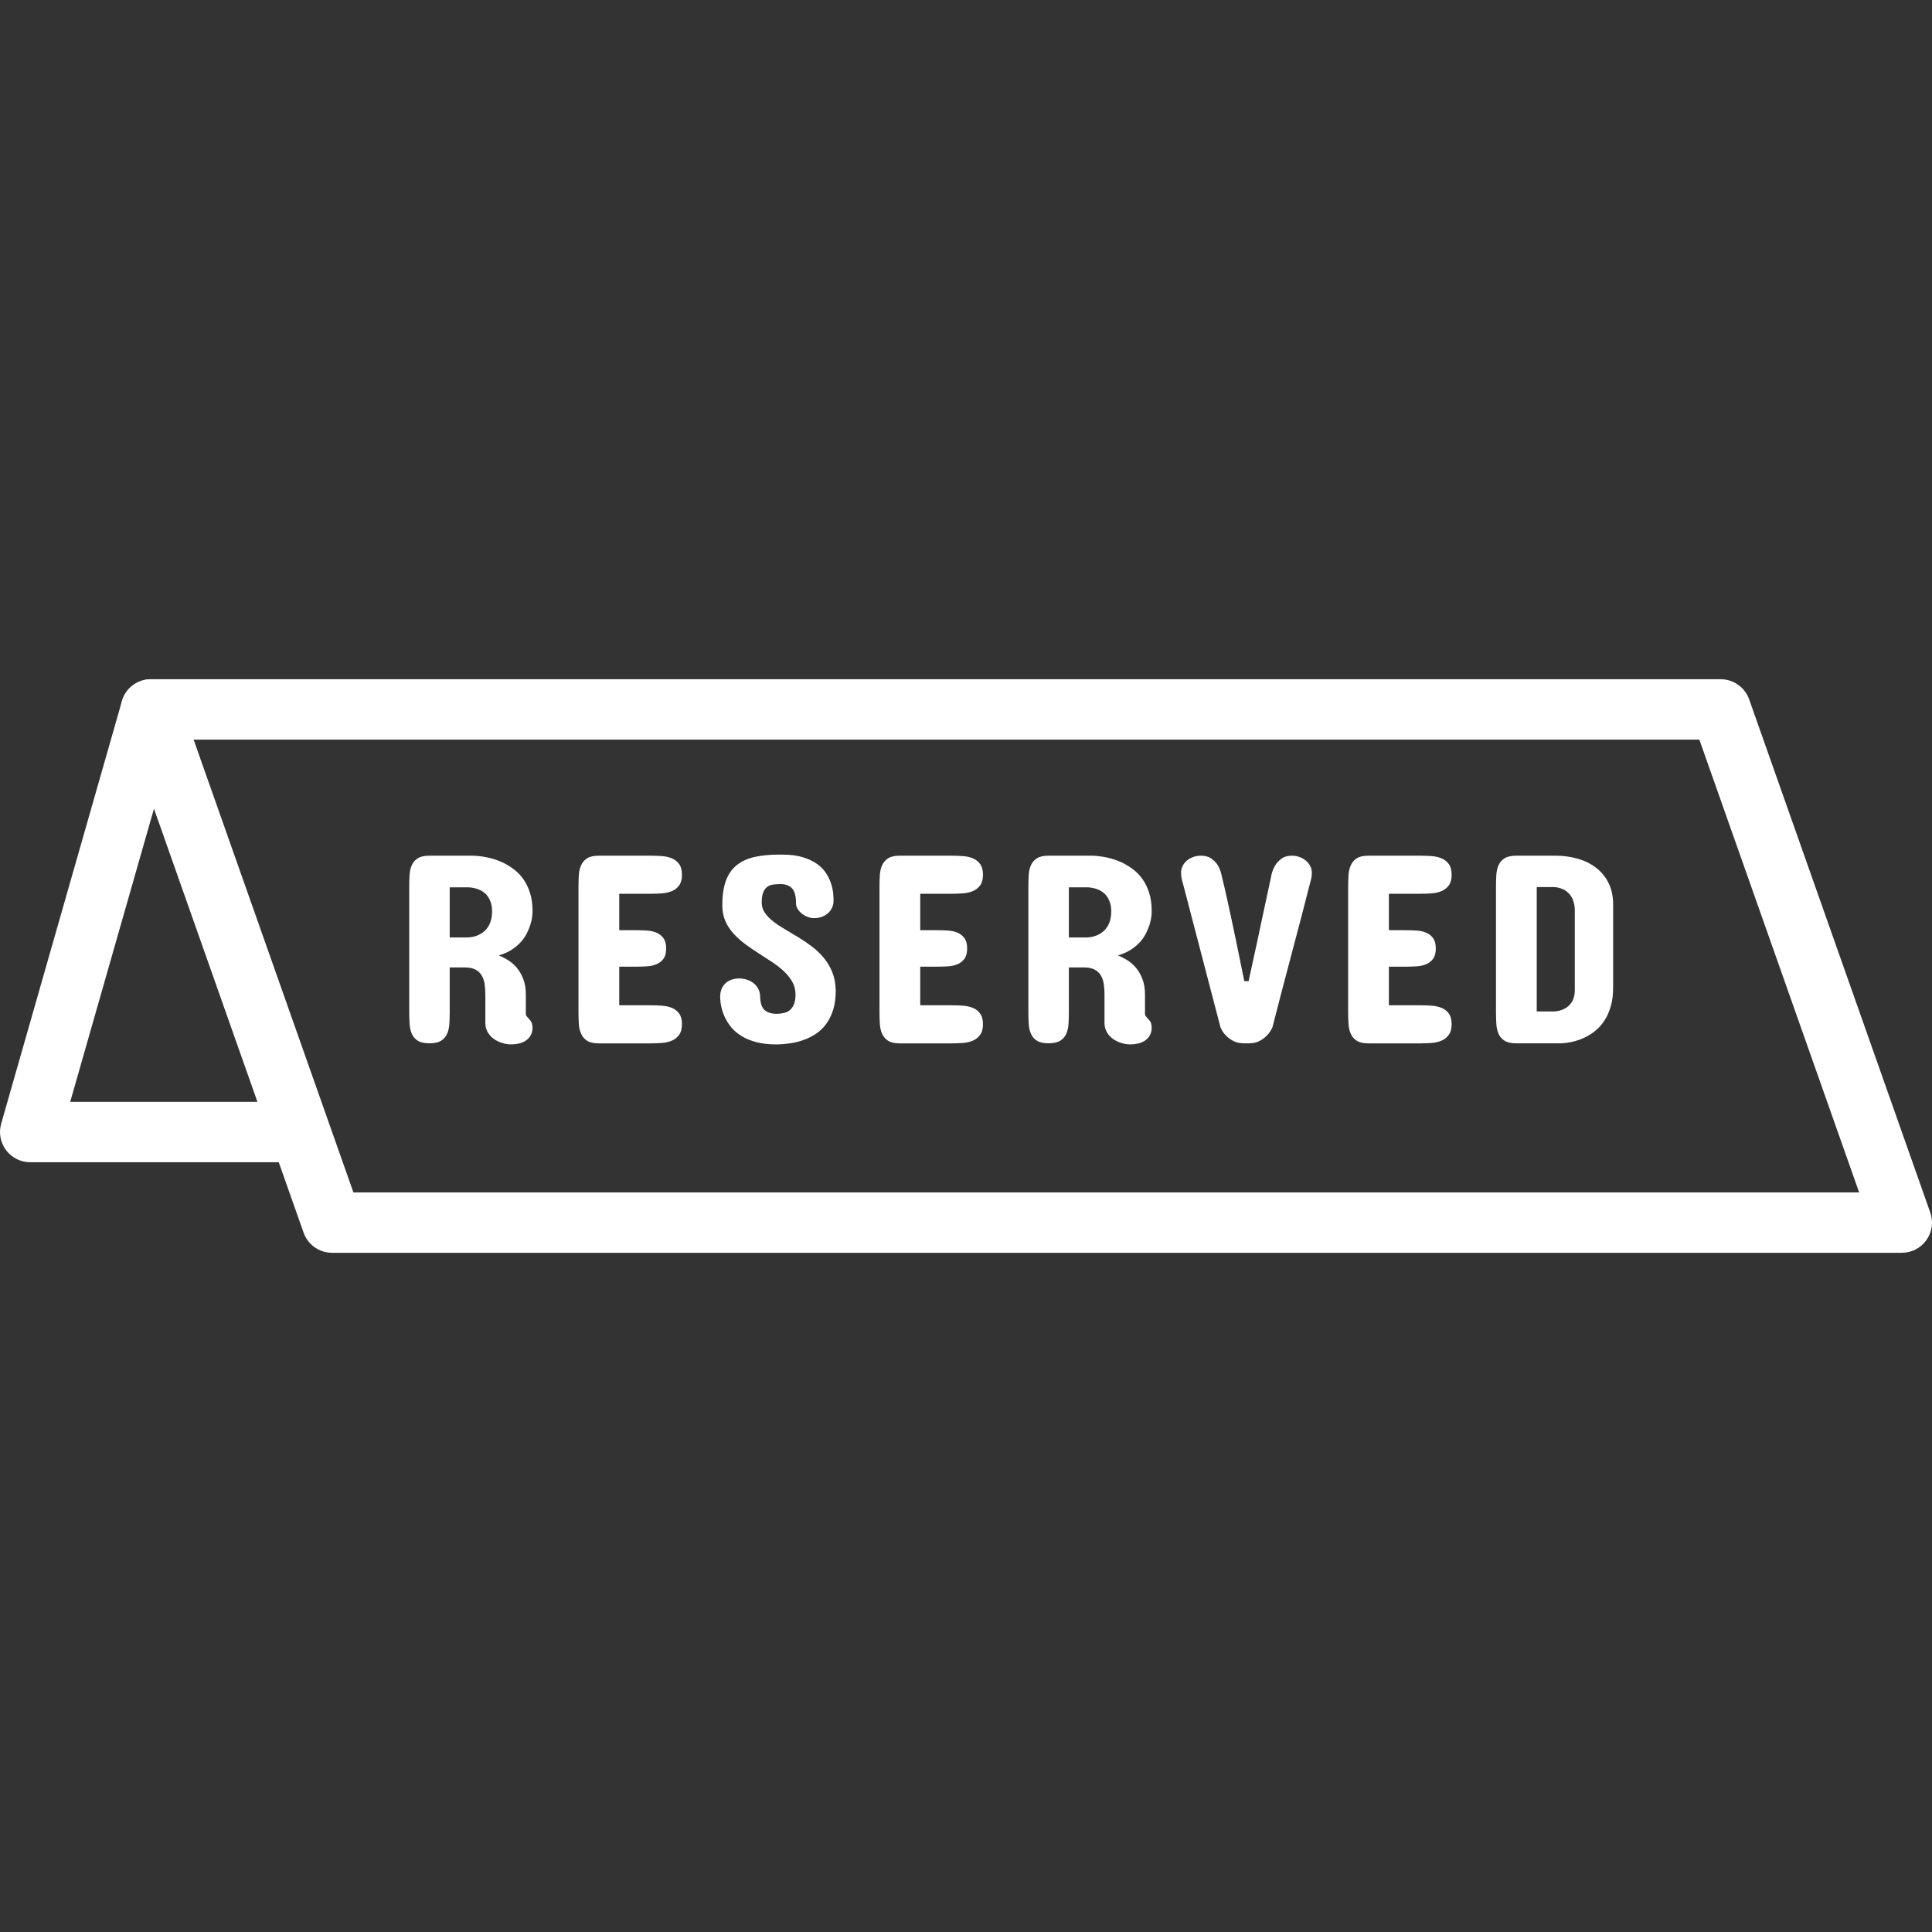 <?xml version="1.0"?>
<svg xmlns="http://www.w3.org/2000/svg" xmlns:xlink="http://www.w3.org/1999/xlink" version="1.1" id="Capa_1" x="0px" y="0px" viewBox="0 0 436.904 436.904" style="enable-background:new 0 0 436.904 436.904;" xml:space="preserve" width="512px" height="512px"><rect x="0" y="0" width="436.904" height="436.904" fill="#333333" stroke="none"/><g><g>
	<g>
		<path d="M64.496,249.173h-48.62l24.82-86.871c1.038-3.627-1.063-7.404-4.687-8.44c-3.633-1.038-7.404,1.067-8.439,4.687    L0.264,254.123c-0.591,2.06-0.176,4.277,1.113,5.987s3.306,2.717,5.449,2.717h57.67c3.77,0,6.827-3.057,6.827-6.827    S68.266,249.173,64.496,249.173z" data-original="#000000" class="active-path" data-old_color="#ffffff" fill="#FFFFFF"/>
	</g>
</g><g>
	<g>
		<path d="M436.515,274.207l-40.96-116.053c-0.963-2.727-3.543-4.553-6.436-4.553H34.132c-2.217,0-4.292,1.077-5.572,2.883    c-1.28,1.811-1.601,4.127-0.864,6.217l40.96,116.053c0.963,2.727,3.543,4.553,6.436,4.553h354.987    c2.217,0,4.294-1.077,5.572-2.883C436.931,278.613,437.252,276.297,436.515,274.207z M79.922,269.653l-36.139-102.4h340.506    l36.14,102.4H79.922z" data-original="#000000" class="active-path" data-old_color="#ffffff" fill="#FFFFFF"/>
	</g>
</g><g>
	<g>
		<path d="M119.459,230.236c-0.12-0.119-0.244-0.259-0.364-0.423c-0.123-0.159-0.183-0.362-0.183-0.606v-4.302    c0-1.312-0.186-2.463-0.56-3.456c-0.374-0.986-0.855-1.836-1.44-2.543c-0.585-0.707-1.242-1.289-1.969-1.742    c-0.727-0.456-1.444-0.823-2.154-1.106c1.113-0.323,2.077-0.746,2.896-1.273c0.818-0.527,1.51-1.101,2.077-1.727    c0.563-0.626,1.019-1.283,1.364-1.969s0.618-1.35,0.818-1.987c0.203-0.637,0.333-1.224,0.396-1.756    c0.06-0.538,0.09-0.968,0.09-1.29c0-1.577-0.193-2.961-0.577-4.154c-0.384-1.19-0.891-2.226-1.514-3.106    c-0.626-0.877-1.34-1.616-2.14-2.21c-0.797-0.597-1.611-1.097-2.441-1.504c-1.959-0.927-4.18-1.454-6.666-1.574H97.09    c-1.13,0-2.007,0.198-2.62,0.591c-0.616,0.393-1.067,0.913-1.35,1.56c-0.283,0.647-0.451,1.384-0.5,2.214    s-0.077,1.676-0.077,2.546v28.481c0,0.889,0.027,1.76,0.077,2.606c0.049,0.85,0.217,1.603,0.5,2.26    c0.283,0.657,0.734,1.181,1.35,1.577c0.613,0.394,1.49,0.59,2.62,0.59c1.152,0,2.039-0.198,2.666-0.59    c0.626-0.398,1.084-0.92,1.367-1.577c0.28-0.657,0.447-1.41,0.5-2.26c0.049-0.846,0.073-1.717,0.073-2.606v-10.124h3.396    c0.971,0,1.758,0.154,2.364,0.457c0.606,0.304,1.08,0.727,1.423,1.273c0.343,0.544,0.577,1.191,0.7,1.94    c0.12,0.747,0.179,1.565,0.179,2.454v6.427c0,0.787,0.177,1.483,0.531,2.091c0.353,0.608,0.814,1.114,1.381,1.517    c0.567,0.403,1.195,0.713,1.881,0.923c0.686,0.215,1.362,0.321,2.029,0.321c0.606,0,1.196-0.067,1.773-0.196    c0.577-0.133,1.089-0.35,1.546-0.654c0.452-0.302,0.823-0.696,1.106-1.179c0.28-0.486,0.423-1.084,0.423-1.79    c0-0.224-0.039-0.51-0.119-0.864C120.225,231.142,119.942,230.722,119.459,230.236z M111.05,208.024    c-0.154,0.567-0.36,1.06-0.623,1.487c-0.265,0.423-0.556,0.777-0.881,1.06c-0.324,0.283-0.657,0.517-1,0.696    c-0.807,0.447-1.717,0.688-2.727,0.727v0.002h-4.123v-11.334h4.367c0.969,0.061,1.836,0.283,2.606,0.667    c0.324,0.16,0.64,0.374,0.954,0.637c0.312,0.259,0.592,0.582,0.833,0.969c0.244,0.384,0.44,0.833,0.594,1.347    c0.15,0.517,0.227,1.106,0.227,1.773C111.277,206.8,111.2,207.461,111.05,208.024z" data-original="#000000" class="active-path" data-old_color="#ffffff" fill="#FFFFFF"/>
	</g>
</g><g>
	<g>
		<path d="M151.947,227.925c-0.666-0.273-1.411-0.44-2.243-0.5c-0.831-0.06-1.647-0.09-2.454-0.09h-7.217v-8.73h3.82    c0.807,0,1.623-0.027,2.44-0.077c0.819-0.049,1.546-0.213,2.183-0.486c0.637-0.27,1.157-0.681,1.56-1.227    c0.403-0.543,0.606-1.323,0.606-2.333c0-0.99-0.203-1.763-0.606-2.319c-0.403-0.555-0.923-0.971-1.56-1.241    c-0.637-0.273-1.364-0.437-2.183-0.486c-0.817-0.049-1.633-0.077-2.44-0.077h-3.82v-8.243h7.217c0.807,0,1.625-0.031,2.454-0.09    c0.829-0.06,1.575-0.234,2.243-0.517c0.667-0.283,1.213-0.713,1.637-1.287c0.423-0.577,0.637-1.381,0.637-2.41    s-0.213-1.833-0.637-2.41c-0.423-0.577-0.969-1.007-1.637-1.29c-0.666-0.28-1.411-0.454-2.243-0.514    c-0.831-0.06-1.647-0.09-2.454-0.09v0.003h-11.883c-1.133,0-2.007,0.201-2.623,0.604c-0.616,0.408-1.063,0.937-1.347,1.594    c-0.283,0.657-0.451,1.401-0.5,2.227c-0.049,0.829-0.077,1.676-0.077,2.546v28.493c0,0.867,0.027,1.717,0.077,2.543    c0.049,0.831,0.217,1.573,0.5,2.231s0.73,1.188,1.347,1.591s1.49,0.606,2.623,0.606h11.883c0.787,0,1.594-0.031,2.423-0.09    c0.826-0.06,1.575-0.234,2.243-0.517c0.667-0.283,1.217-0.717,1.65-1.304c0.437-0.587,0.654-1.405,0.654-2.454    c0-1.01-0.213-1.804-0.637-2.381C153.16,228.622,152.613,228.198,151.947,227.925z" data-original="#000000" class="active-path" data-old_color="#ffffff" fill="#FFFFFF"/>
	</g>
</g><g>
	<g>
		<path d="M188.197,219.813c-0.483-1.19-1.12-2.26-1.91-3.21c-0.785-0.949-1.676-1.799-2.666-2.546s-2.007-1.44-3.046-2.077    s-2.057-1.242-3.046-1.819s-1.874-1.167-2.651-1.773c-0.78-0.608-1.408-1.248-1.881-1.923c-0.478-0.678-0.724-1.44-0.744-2.29    c0-1.029,0.116-1.826,0.353-2.394c0.23-0.567,0.544-0.986,0.94-1.256c0.394-0.273,0.846-0.44,1.364-0.5    c0.514-0.063,1.044-0.094,1.591-0.094c1.154,0,2.026,0.323,2.623,0.969c0.592,0.647,0.893,1.799,0.893,3.456    c0,0.403,0.119,0.804,0.364,1.196c0.244,0.393,0.556,0.742,0.94,1.046c0.384,0.304,0.818,0.551,1.304,0.744    c0.485,0.189,0.971,0.287,1.454,0.287c0.626,0,1.21-0.097,1.742-0.287c0.536-0.195,1-0.461,1.396-0.804    c0.394-0.343,0.707-0.763,0.937-1.26c0.234-0.493,0.35-1.044,0.35-1.65c0-0.406-0.029-0.939-0.09-1.606    c-0.061-0.667-0.213-1.384-0.457-2.154c-0.239-0.766-0.609-1.546-1.106-2.333c-0.493-0.787-1.169-1.497-2.029-2.123    c-0.86-0.623-1.934-1.14-3.227-1.543c-1.292-0.406-2.869-0.606-4.729-0.606h-0.787c-2.045,0-3.85,0.177-5.427,0.531    c-1.577,0.353-2.903,0.954-3.987,1.804c-1.08,0.85-1.898,1.99-2.454,3.427c-0.556,1.434-0.843,3.232-0.864,5.393v0.486    c0.021,1.314,0.268,2.483,0.741,3.514c0.476,1.032,1.106,1.969,1.896,2.819c0.787,0.85,1.669,1.633,2.651,2.35    c0.981,0.717,1.988,1.405,3.017,2.06c1.029,0.655,2.039,1.313,3.033,1.97c0.986,0.657,1.867,1.35,2.637,2.077    c0.766,0.727,1.388,1.517,1.864,2.364c0.473,0.85,0.713,1.8,0.713,2.85c0,0.85-0.108,1.55-0.321,2.106    c-0.213,0.556-0.502,1-0.864,1.333s-0.802,0.567-1.319,0.696c-0.512,0.133-1.073,0.21-1.679,0.23c-1.213,0-2.144-0.28-2.79-0.836    c-0.647-0.553-0.992-1.589-1.031-3.106c-0.019-0.688-0.176-1.287-0.469-1.804c-0.294-0.514-0.666-0.94-1.12-1.273    c-0.457-0.335-0.961-0.58-1.517-0.741c-0.556-0.164-1.096-0.244-1.623-0.244c-0.563,0-1.102,0.08-1.62,0.244    c-0.517,0.16-0.969,0.408-1.364,0.741c-0.394,0.333-0.713,0.763-0.957,1.29c-0.241,0.527-0.364,1.14-0.364,1.85    c0,0.686,0.08,1.423,0.244,2.21c0.16,0.79,0.423,1.584,0.787,2.381c0.364,0.799,0.853,1.574,1.469,2.319    c0.616,0.746,1.389,1.41,2.319,1.983c0.93,0.577,2.041,1.038,3.333,1.381s2.799,0.517,4.516,0.517h0.304    c0.889-0.021,1.833-0.104,2.833-0.244c1-0.14,1.99-0.384,2.97-0.727c0.981-0.345,1.918-0.804,2.807-1.381    c0.886-0.577,1.667-1.307,2.333-2.196c0.666-0.889,1.2-1.949,1.606-3.183c0.403-1.234,0.606-2.676,0.606-4.333v-0.244    C188.944,222.36,188.683,221.006,188.197,219.813z" data-original="#000000" class="active-path" data-old_color="#ffffff" fill="#FFFFFF"/>
	</g>
</g><g>
	<g>
		<path d="M220.016,227.925c-0.666-0.273-1.411-0.44-2.243-0.5c-0.831-0.06-1.647-0.09-2.454-0.09h-7.218v-8.73h3.82    c0.807,0,1.623-0.027,2.44-0.077c0.819-0.049,1.546-0.213,2.183-0.486c0.637-0.27,1.157-0.681,1.56-1.227    c0.403-0.543,0.606-1.323,0.606-2.333c0-0.99-0.203-1.763-0.606-2.319c-0.403-0.555-0.923-0.971-1.56-1.241    c-0.637-0.273-1.364-0.437-2.183-0.486c-0.817-0.049-1.633-0.077-2.44-0.077h-3.82v-8.243h7.218c0.807,0,1.625-0.031,2.454-0.09    c0.829-0.06,1.575-0.234,2.243-0.517c0.667-0.283,1.213-0.713,1.637-1.287c0.423-0.577,0.637-1.381,0.637-2.41    s-0.213-1.833-0.637-2.41c-0.423-0.577-0.969-1.007-1.637-1.29c-0.666-0.28-1.411-0.454-2.243-0.514    c-0.831-0.06-1.647-0.09-2.454-0.09v0.003h-11.883c-1.133,0-2.007,0.201-2.623,0.604c-0.616,0.408-1.063,0.937-1.347,1.594    c-0.283,0.657-0.451,1.401-0.5,2.227c-0.049,0.829-0.077,1.676-0.077,2.546v28.493c0,0.867,0.027,1.717,0.077,2.543    c0.049,0.831,0.217,1.573,0.5,2.231s0.73,1.188,1.347,1.591c0.616,0.403,1.49,0.606,2.623,0.606h11.883    c0.787,0,1.594-0.031,2.423-0.09c0.826-0.06,1.575-0.234,2.243-0.517s1.217-0.717,1.65-1.304c0.437-0.587,0.654-1.405,0.654-2.454    c0-1.01-0.213-1.804-0.637-2.381S220.681,228.198,220.016,227.925z" data-original="#000000" class="active-path" data-old_color="#ffffff" fill="#FFFFFF"/>
	</g>
</g><g>
	<g>
		<path d="M259.476,230.236c-0.119-0.119-0.244-0.259-0.363-0.423c-0.123-0.159-0.183-0.362-0.183-0.606v-4.302    c0-1.312-0.186-2.463-0.56-3.456c-0.374-0.986-0.855-1.836-1.44-2.543c-0.585-0.707-1.242-1.289-1.969-1.742    c-0.727-0.456-1.444-0.823-2.154-1.106c1.113-0.323,2.077-0.746,2.896-1.273c0.817-0.527,1.51-1.101,2.077-1.727    c0.563-0.626,1.019-1.283,1.364-1.969s0.618-1.35,0.818-1.987c0.203-0.637,0.333-1.224,0.396-1.756    c0.06-0.538,0.09-0.968,0.09-1.29c0-1.577-0.193-2.961-0.577-4.154c-0.384-1.19-0.891-2.226-1.514-3.106    c-0.626-0.877-1.34-1.616-2.14-2.21c-0.797-0.597-1.611-1.097-2.441-1.504c-1.959-0.927-4.18-1.454-6.666-1.574h-10.003    c-1.13,0-2.007,0.198-2.62,0.591c-0.616,0.393-1.067,0.913-1.35,1.56c-0.283,0.647-0.451,1.384-0.5,2.214    c-0.049,0.829-0.077,1.676-0.077,2.546v28.481c0,0.889,0.027,1.76,0.077,2.606c0.049,0.85,0.217,1.603,0.5,2.26    c0.283,0.657,0.734,1.181,1.35,1.577c0.613,0.394,1.49,0.59,2.62,0.59c1.152,0,2.039-0.198,2.666-0.59    c0.626-0.398,1.084-0.92,1.367-1.577c0.28-0.657,0.447-1.41,0.5-2.26c0.049-0.846,0.073-1.717,0.073-2.606v-10.124h3.396    c0.971,0,1.758,0.154,2.364,0.457c0.606,0.304,1.08,0.727,1.423,1.273c0.343,0.544,0.577,1.191,0.7,1.94    c0.119,0.747,0.179,1.565,0.179,2.454v6.427c0,0.787,0.177,1.483,0.531,2.091c0.353,0.608,0.814,1.114,1.381,1.517    c0.567,0.403,1.195,0.713,1.881,0.923c0.686,0.215,1.362,0.321,2.029,0.321c0.606,0,1.196-0.067,1.773-0.196    c0.577-0.133,1.089-0.35,1.546-0.654c0.452-0.302,0.823-0.696,1.106-1.179c0.28-0.486,0.423-1.084,0.423-1.79    c0-0.224-0.039-0.51-0.119-0.864C260.242,231.142,259.959,230.722,259.476,230.236z M251.067,208.024    c-0.154,0.567-0.36,1.06-0.623,1.487c-0.265,0.423-0.556,0.777-0.881,1.06c-0.324,0.283-0.657,0.517-1,0.696    c-0.807,0.447-1.717,0.688-2.727,0.727v0.002h-4.123v-11.334h4.367c0.969,0.061,1.836,0.283,2.606,0.667    c0.324,0.16,0.64,0.374,0.954,0.637c0.312,0.259,0.592,0.582,0.833,0.969c0.244,0.384,0.44,0.833,0.594,1.347    c0.15,0.517,0.227,1.106,0.227,1.773C251.294,206.8,251.217,207.461,251.067,208.024z" data-original="#000000" class="active-path" data-old_color="#ffffff" fill="#FFFFFF"/>
	</g>
</g><g>
	<g>
		<path d="M296.299,195.854c-0.239-0.474-0.57-0.884-0.983-1.227c-0.416-0.343-0.894-0.616-1.44-0.819    c-0.546-0.2-1.113-0.3-1.696-0.3c-0.969,0-1.749,0.21-2.333,0.637c-0.582,0.423-1.05,0.896-1.393,1.423    c-0.384,0.606-0.678,1.294-0.881,2.06c-0.2,0.971-0.432,2.067-0.696,3.29c-0.265,1.224-0.534,2.49-0.818,3.804    c-0.283,1.314-0.573,2.654-0.864,4.018c-0.294,1.362-0.573,2.683-0.833,3.956c-0.647,2.99-1.318,6.05-2.004,9.184h-0.969    c-0.628-3.133-1.251-6.193-1.877-9.184c-0.263-1.273-0.543-2.592-0.833-3.956c-0.294-1.364-0.584-2.703-0.867-4.018    c-0.28-1.314-0.563-2.581-0.846-3.804c-0.283-1.224-0.546-2.321-0.79-3.29c-0.179-0.766-0.463-1.454-0.847-2.06    c-0.343-0.527-0.812-1-1.41-1.423c-0.597-0.427-1.381-0.637-2.35-0.637c-0.626,0-1.21,0.101-1.756,0.3    c-0.546,0.203-1.021,0.476-1.427,0.819c-0.404,0.343-0.72,0.754-0.954,1.227c-0.234,0.476-0.35,0.986-0.35,1.529    c0,0.507,0.053,0.961,0.154,1.367c0.041,0.22,0.09,0.413,0.15,0.573l8.61,32.98c0.283,0.686,0.676,1.292,1.183,1.816    c0.423,0.466,0.978,0.886,1.667,1.26c0.686,0.374,1.533,0.56,2.543,0.56h0.969c1.012,0,1.855-0.188,2.533-0.56    c0.677-0.372,1.227-0.794,1.65-1.26c0.507-0.522,0.91-1.13,1.213-1.816c1.372-5.376,2.809-10.866,4.302-16.473    c1.495-5.61,2.929-11.11,4.302-16.507c0.044-0.16,0.094-0.353,0.154-0.573c0.039-0.183,0.075-0.389,0.106-0.623    c0.029-0.23,0.043-0.481,0.043-0.744C296.662,196.84,296.543,196.33,296.299,195.854z" data-original="#000000" class="active-path" data-old_color="#ffffff" fill="#FFFFFF"/>
	</g>
</g><g>
	<g>
		<path d="M326,227.925c-0.666-0.273-1.411-0.44-2.243-0.5c-0.831-0.06-1.647-0.09-2.454-0.09h-7.218v-8.73h3.82    c0.807,0,1.623-0.027,2.44-0.077c0.819-0.049,1.546-0.213,2.183-0.486c0.637-0.27,1.157-0.681,1.56-1.227    c0.403-0.543,0.606-1.323,0.606-2.333c0-0.99-0.203-1.763-0.606-2.319c-0.403-0.555-0.923-0.971-1.56-1.241    c-0.637-0.273-1.364-0.437-2.183-0.486c-0.817-0.049-1.633-0.077-2.44-0.077h-3.82v-8.243h7.218c0.807,0,1.625-0.031,2.454-0.09    c0.829-0.06,1.575-0.234,2.243-0.517c0.667-0.283,1.213-0.713,1.637-1.287c0.423-0.577,0.637-1.381,0.637-2.41    s-0.213-1.833-0.637-2.41c-0.423-0.577-0.969-1.007-1.637-1.29c-0.666-0.28-1.411-0.454-2.243-0.514    c-0.831-0.06-1.647-0.09-2.454-0.09v0.003h-11.883c-1.133,0-2.007,0.201-2.623,0.604c-0.616,0.408-1.063,0.937-1.347,1.594    c-0.283,0.657-0.451,1.401-0.5,2.227c-0.049,0.829-0.077,1.676-0.077,2.546v28.493c0,0.867,0.027,1.717,0.077,2.543    c0.049,0.831,0.217,1.573,0.5,2.231s0.73,1.188,1.347,1.591c0.616,0.403,1.49,0.606,2.623,0.606h11.883    c0.787,0,1.594-0.031,2.423-0.09c0.826-0.06,1.575-0.234,2.243-0.517s1.217-0.717,1.65-1.304c0.437-0.587,0.654-1.405,0.654-2.454    c0-1.01-0.213-1.804-0.637-2.381S326.665,228.198,326,227.925z" data-original="#000000" class="active-path" data-old_color="#ffffff" fill="#FFFFFF"/>
	</g>
</g><g>
	<g>
		<path d="M363.78,199.721c-0.678-1.377-1.608-2.521-2.787-3.441c-1.184-0.92-2.567-1.615-4.154-2.077    c-1.587-0.466-3.301-0.696-5.137-0.696v-0.002h-8.788c-1.152,0-2.043,0.198-2.669,0.591s-1.08,0.913-1.364,1.56    c-0.283,0.647-0.451,1.384-0.5,2.214c-0.049,0.829-0.077,1.676-0.077,2.546v28.553c0,0.887,0.027,1.748,0.077,2.574    c0.049,0.831,0.217,1.574,0.5,2.231c0.283,0.657,0.737,1.181,1.364,1.577c0.626,0.394,1.516,0.591,2.669,0.591h10.063    c2.2-0.119,4.169-0.647,5.91-1.577c0.727-0.384,1.444-0.884,2.15-1.5s1.34-1.362,1.896-2.243c0.553-0.881,1.004-1.92,1.347-3.12    c0.343-1.203,0.517-2.592,0.517-4.169v-18.794C364.797,202.701,364.456,201.095,363.78,199.721z M356.126,223.877    c0,0.606-0.063,1.14-0.196,1.606c-0.131,0.463-0.307,0.864-0.531,1.196c-0.224,0.333-0.473,0.62-0.756,0.864    c-0.283,0.244-0.567,0.437-0.85,0.577c-0.686,0.362-1.466,0.567-2.333,0.606h-3.941v-28.128h3.941    c0.867,0.063,1.647,0.283,2.333,0.667c0.283,0.164,0.567,0.377,0.85,0.637c0.283,0.263,0.532,0.585,0.756,0.969    c0.224,0.387,0.401,0.833,0.531,1.35c0.133,0.517,0.196,1.106,0.196,1.773V223.877z" data-original="#000000" class="active-path" data-old_color="#ffffff" fill="#FFFFFF"/>
	</g>
</g></g> </svg>
